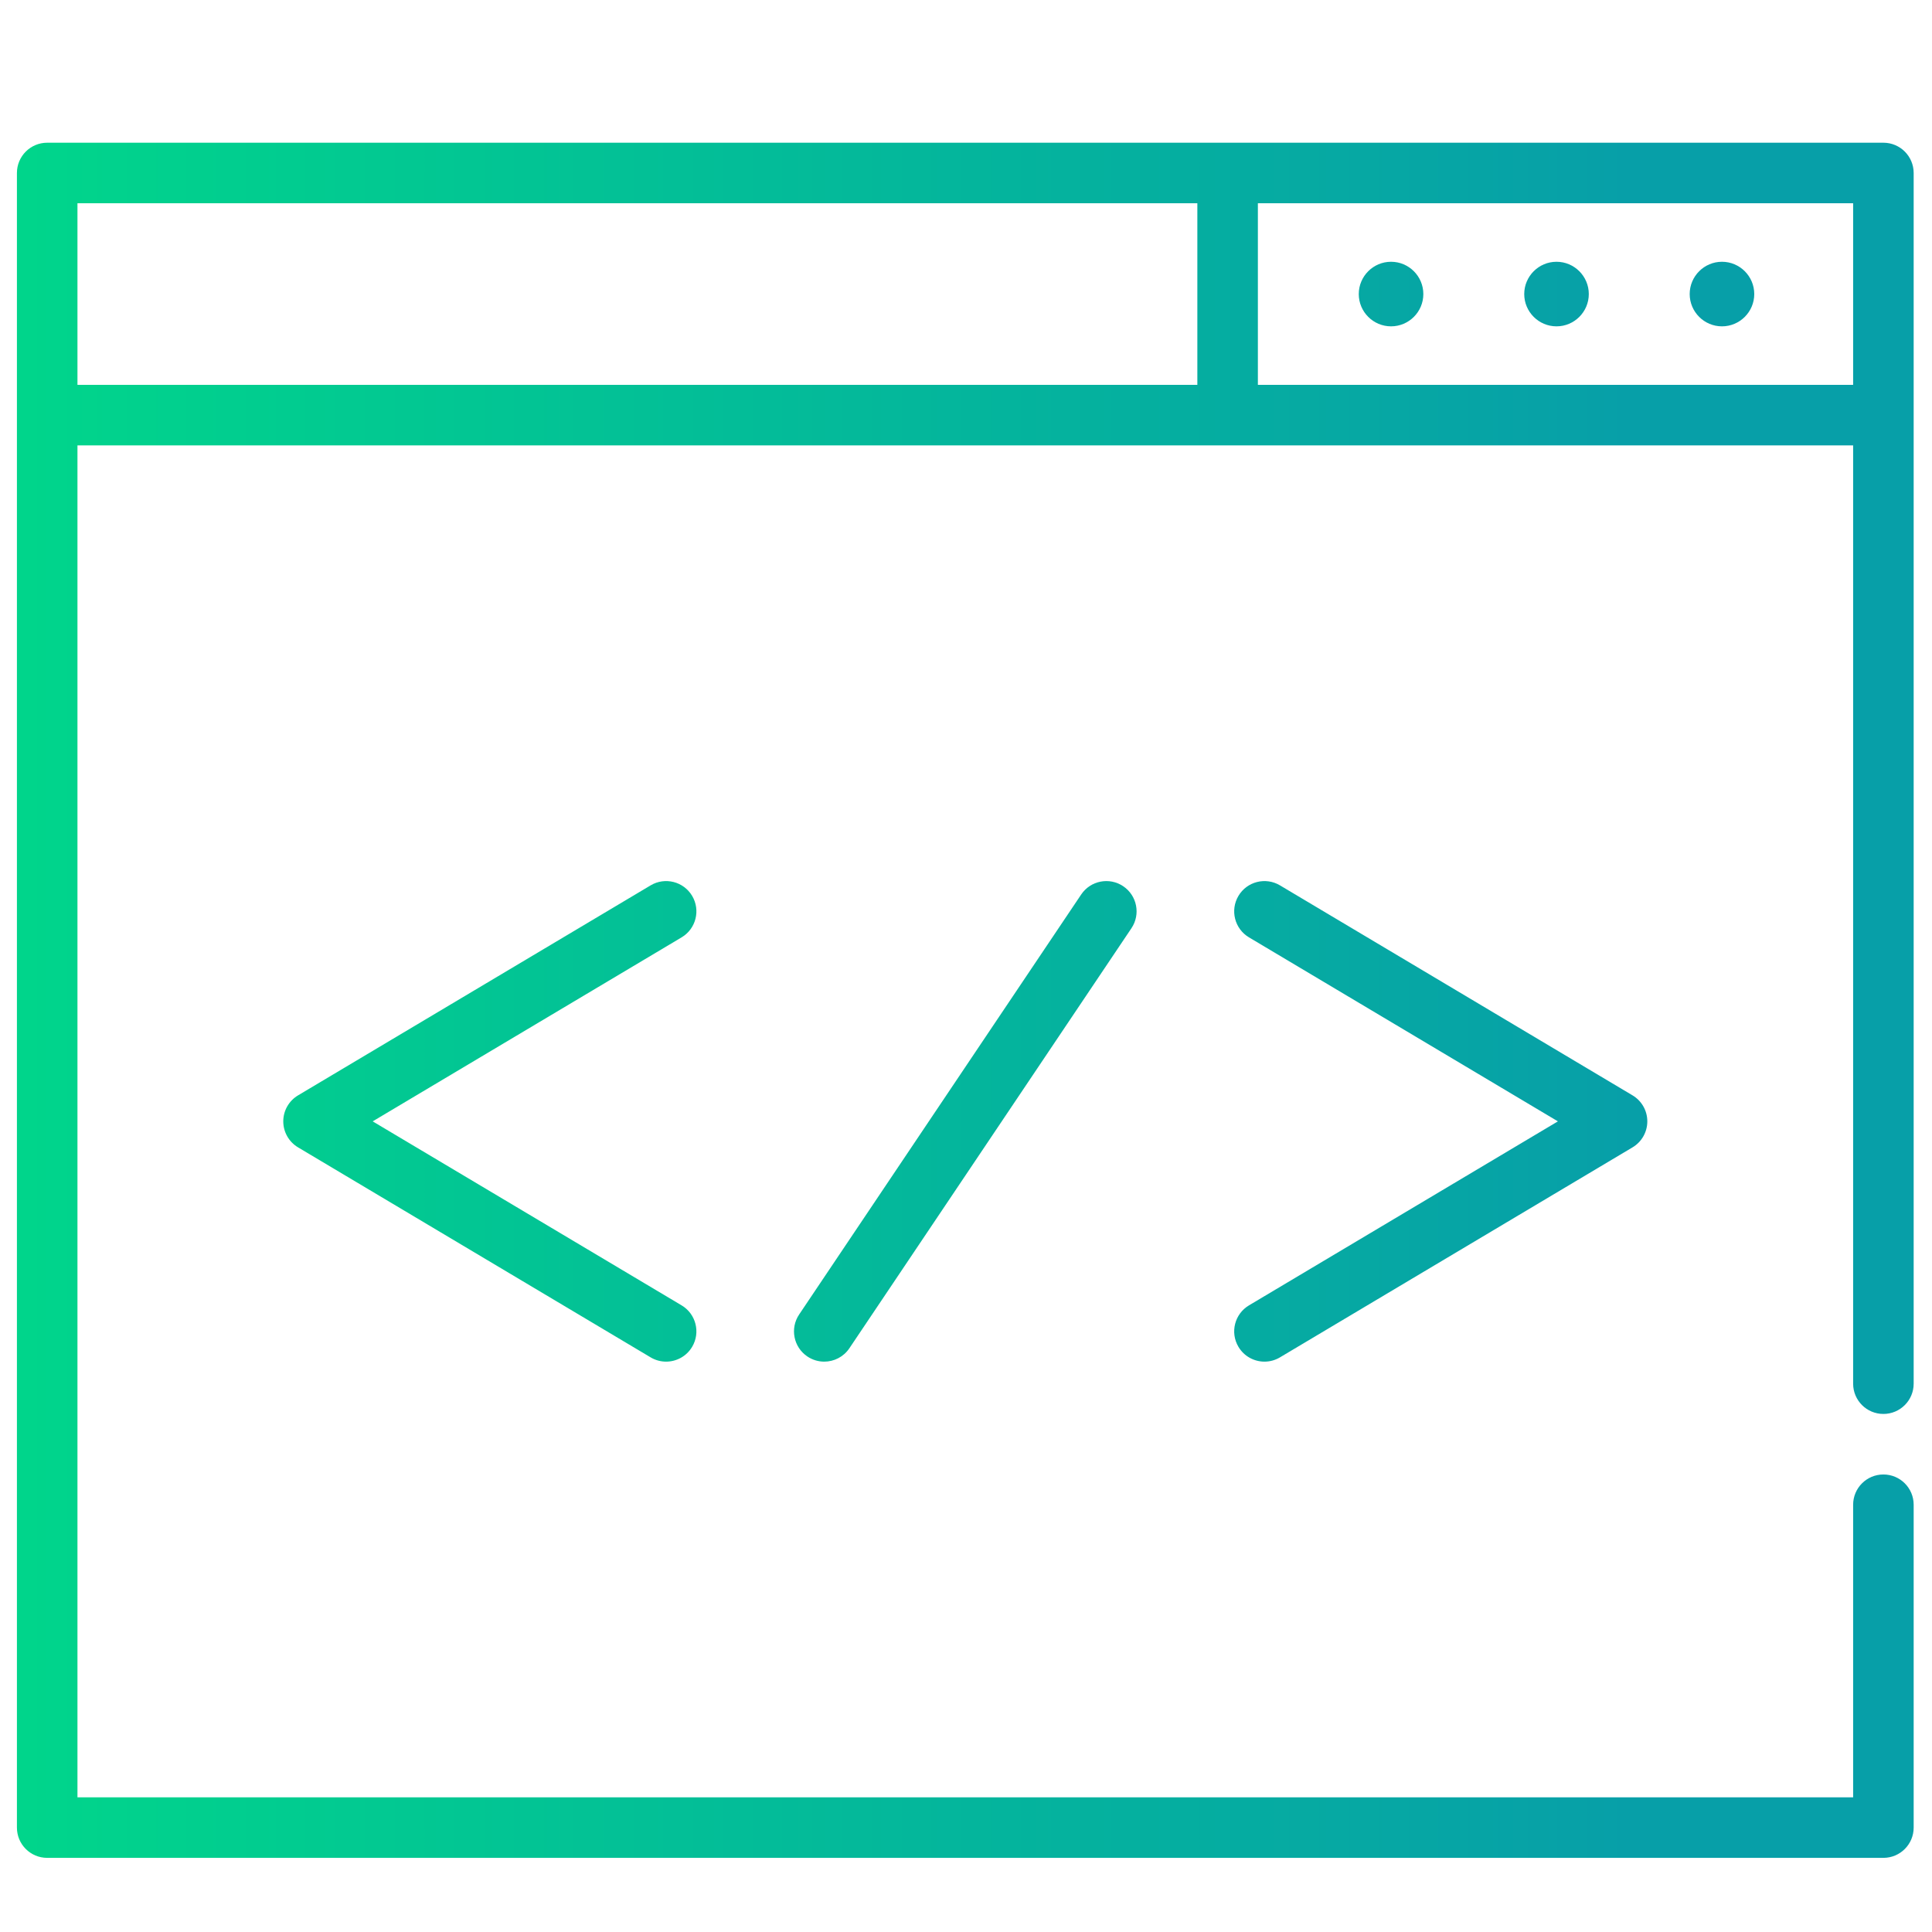 <?xml version="1.0" encoding="utf-8"?>
<!-- Generator: Adobe Illustrator 16.0.0, SVG Export Plug-In . SVG Version: 6.00 Build 0)  -->
<!DOCTYPE svg PUBLIC "-//W3C//DTD SVG 1.1//EN" "http://www.w3.org/Graphics/SVG/1.1/DTD/svg11.dtd">
<svg version="1.1" id="Capa_1" xmlns="http://www.w3.org/2000/svg" xmlns:xlink="http://www.w3.org/1999/xlink" x="0px" y="0px"
	 width="2000px" height="2000px" viewBox="0 0 2000 2000" enable-background="new 0 0 2000 2000" xml:space="preserve">
<g display="none">
	<g display="inline">
		<g>
			<linearGradient id="SVGID_1_" gradientUnits="userSpaceOnUse" x1="99.23" y1="1000" x2="1774.367" y2="1000">
				<stop  offset="0" style="stop-color:#00D78A"/>
				<stop  offset="1" style="stop-color:#079FA8"/>
			</linearGradient>
			<path fill="url(#SVGID_1_)" d="M1781.246,433.596c21.57,0,39.063-17.488,39.063-39.062V39.066
				c0-12.488-5.969-24.227-16.066-31.578c-10.094-7.355-23.102-9.438-34.984-5.602L1000,249.956L230.745,1.887
				c-11.902-3.836-24.891-1.754-34.984,5.602c-10.098,7.352-16.07,19.09-16.07,31.578v1669.935c0,16.953,10.938,31.973,27.074,37.18
				l781.247,251.933h0.004c3.875,1.25,7.918,1.887,11.988,1.887c4.02,0,8.063-0.621,11.984-1.883l781.246-251.933
				c16.137-5.207,27.074-20.223,27.074-37.18V711.614c0-21.574-17.492-39.063-39.063-39.063s-39.063,17.488-39.063,39.063v968.941
				l-703.122,226.737V319.444l703.122-226.738v301.827C1742.184,416.108,1759.676,433.596,1781.246,433.596z M960.938,1907.293
				l-703.122-226.737V92.707l703.122,226.738V1907.293z"/>
		</g>
	</g>
	<g display="inline">
		<g>
			<linearGradient id="SVGID_2_" gradientUnits="userSpaceOnUse" x1="99.23" y1="550.783" x2="1774.367" y2="550.783">
				<stop  offset="0" style="stop-color:#00D78A"/>
				<stop  offset="1" style="stop-color:#079FA8"/>
			</linearGradient>
			<path fill="url(#SVGID_2_)" d="M1808.86,523.166c-7.262-7.266-17.34-11.445-27.613-11.445s-20.352,4.18-27.617,11.445
				s-11.445,17.344-11.445,27.617s4.176,20.352,11.445,27.617s17.344,11.445,27.617,11.445s20.352-4.18,27.613-11.445
				c7.266-7.266,11.449-17.344,11.449-27.617S1816.129,530.432,1808.86,523.166z"/>
		</g>
	</g>
	<g display="inline">
		<g>
			<linearGradient id="SVGID_3_" gradientUnits="userSpaceOnUse" x1="99.23" y1="654.039" x2="1774.367" y2="654.039">
				<stop  offset="0" style="stop-color:#00D78A"/>
				<stop  offset="1" style="stop-color:#079FA8"/>
			</linearGradient>
			<path fill="url(#SVGID_3_)" d="M821.438,458.303L421.291,329.265c-11.902-3.832-24.891-1.754-34.984,5.601
				c-10.098,7.352-16.066,19.086-16.066,31.574v446.155c0,16.961,10.938,31.977,27.07,37.184l400.15,129.038
				c3.926,1.266,7.965,1.883,11.984,1.883c8.164,0,16.234-2.559,23-7.488c10.098-7.352,16.066-19.086,16.066-31.574V495.482
				C848.512,478.529,837.574,463.51,821.438,458.303z M770.391,887.996L448.365,784.153V420.084l322.025,103.843V887.996z"/>
		</g>
	</g>
	<g display="inline">
		<g>
			<linearGradient id="SVGID_4_" gradientUnits="userSpaceOnUse" x1="99.23" y1="1116.576" x2="1774.367" y2="1116.576">
				<stop  offset="0" style="stop-color:#00D78A"/>
				<stop  offset="1" style="stop-color:#079FA8"/>
			</linearGradient>
			<path fill="url(#SVGID_4_)" d="M821.442,1143.917l-400.15-129.038c-20.551-6.613-42.551,4.66-49.168,25.188
				c-6.617,20.531,4.656,42.547,25.188,49.168l400.15,129.038c3.988,1.285,8.027,1.895,11.996,1.895
				c16.5,0,31.832-10.539,37.172-27.086C853.25,1172.554,841.973,1150.538,821.442,1143.917z"/>
		</g>
	</g>
	<g display="inline">
		<g>
			<linearGradient id="SVGID_5_" gradientUnits="userSpaceOnUse" x1="99.23" y1="1332.709" x2="1774.367" y2="1332.709">
				<stop  offset="0" style="stop-color:#00D78A"/>
				<stop  offset="1" style="stop-color:#079FA8"/>
			</linearGradient>
			<path fill="url(#SVGID_5_)" d="M821.442,1360.05l-400.15-129.039c-20.551-6.613-42.551,4.66-49.168,25.188
				c-6.617,20.531,4.656,42.547,25.188,49.168l400.15,129.038c3.988,1.285,8.027,1.895,11.996,1.895
				c16.5,0,31.832-10.539,37.172-27.086C853.25,1388.686,841.973,1366.674,821.442,1360.05z"/>
		</g>
	</g>
	<g display="inline">
		<g>
			<linearGradient id="SVGID_6_" gradientUnits="userSpaceOnUse" x1="99.23" y1="1548.84" x2="1774.367" y2="1548.84">
				<stop  offset="0" style="stop-color:#00D78A"/>
				<stop  offset="1" style="stop-color:#079FA8"/>
			</linearGradient>
			<path fill="url(#SVGID_6_)" d="M821.442,1576.182l-400.15-129.039c-20.551-6.613-42.551,4.66-49.168,25.188
				c-6.617,20.531,4.656,42.547,25.188,49.168l400.15,129.038c3.988,1.286,8.027,1.895,11.996,1.895
				c16.5,0,31.832-10.539,37.172-27.085C853.25,1604.814,841.973,1582.803,821.442,1576.182z"/>
		</g>
	</g>
	<g display="inline">
		<g>
			<linearGradient id="SVGID_7_" gradientUnits="userSpaceOnUse" x1="99.23" y1="1325.76" x2="1774.367" y2="1325.76">
				<stop  offset="0" style="stop-color:#00D78A"/>
				<stop  offset="1" style="stop-color:#079FA8"/>
			</linearGradient>
			<path fill="url(#SVGID_7_)" d="M1613.091,1006.586c-10.094-7.352-23.105-9.434-34.984-5.602l-400.146,129.039
				c-16.137,5.207-27.074,20.223-27.074,37.179v446.155c0,12.488,5.969,24.227,16.066,31.574c6.762,4.926,14.832,7.488,23,7.488
				c4.02,0,8.063-0.621,11.984-1.883l400.146-129.039c16.137-5.207,27.074-20.223,27.074-37.18v-446.154
				C1629.157,1025.676,1623.189,1013.938,1613.091,1006.586z M1551.033,1455.873l-322.023,103.844v-364.069l322.022-103.843
				L1551.033,1455.873L1551.033,1455.873z"/>
		</g>
	</g>
	<g display="inline">
		<g>
			<linearGradient id="SVGID_8_" gradientUnits="userSpaceOnUse" x1="99.23" y1="863.227" x2="1774.367" y2="863.227">
				<stop  offset="0" style="stop-color:#00D78A"/>
				<stop  offset="1" style="stop-color:#079FA8"/>
			</linearGradient>
			<path fill="url(#SVGID_8_)" d="M1627.271,786.716c-6.621-20.531-28.629-31.809-49.168-25.188l-400.146,129.038
				c-20.531,6.621-31.813,28.637-25.188,49.168c5.336,16.547,20.672,27.086,37.172,27.086c3.973,0,8.012-0.613,11.996-1.895
				l400.146-129.038C1622.615,829.259,1633.896,807.247,1627.271,786.716z"/>
		</g>
	</g>
	<g display="inline">
		<g>
			<linearGradient id="SVGID_9_" gradientUnits="userSpaceOnUse" x1="99.23" y1="647.095" x2="1774.367" y2="647.095">
				<stop  offset="0" style="stop-color:#00D78A"/>
				<stop  offset="1" style="stop-color:#079FA8"/>
			</linearGradient>
			<path fill="url(#SVGID_9_)" d="M1627.271,570.584c-6.621-20.531-28.629-31.809-49.168-25.188l-400.146,129.038
				c-20.531,6.621-31.813,28.637-25.188,49.168c5.336,16.547,20.672,27.086,37.172,27.086c3.973,0,8.012-0.613,11.996-1.895
				l400.146-129.038C1622.615,613.131,1633.896,591.119,1627.271,570.584z"/>
		</g>
	</g>
	<g display="inline">
		<g>
			<linearGradient id="SVGID_10_" gradientUnits="userSpaceOnUse" x1="99.23" y1="430.967" x2="1774.367" y2="430.967">
				<stop  offset="0" style="stop-color:#00D78A"/>
				<stop  offset="1" style="stop-color:#079FA8"/>
			</linearGradient>
			<path fill="url(#SVGID_10_)" d="M1627.271,354.456c-6.621-20.531-28.629-31.808-49.168-25.187l-400.146,129.038
				c-20.531,6.621-31.813,28.637-25.188,49.168c5.336,16.547,20.672,27.086,37.172,27.086c3.973,0,8.012-0.613,11.996-1.895
				l400.146-129.039C1622.615,396.999,1633.896,374.987,1627.271,354.456z"/>
		</g>
	</g>
</g>
<g display="none">
	<g display="inline">
		<linearGradient id="SVGID_11_" gradientUnits="userSpaceOnUse" x1="14.049" y1="995.499" x2="1981" y2="995.499">
			<stop  offset="0" style="stop-color:#00D78A"/>
			<stop  offset="1" style="stop-color:#079FA8"/>
		</linearGradient>
		<path fill="url(#SVGID_11_)" d="M1953.526,290.941L1702.054,39.469c-36.628-36.628-96.229-36.624-132.857,0l-473.474,473.47
			c-11.855,11.859-11.855,31.076,0,42.936c11.855,11.852,31.076,11.852,42.933,0l473.47-473.47
			c6.277-6.277,14.622-9.731,23.496-9.731c8.875,0,17.22,3.454,23.496,9.731l251.477,251.472c6.273,6.273,9.731,14.618,9.731,23.497
			c0,8.875-3.458,17.219-9.731,23.493l-61.715,61.715l-161.697-161.694c-11.855-11.852-31.076-11.852-42.932,0
			c-11.856,11.86-11.856,31.077,0,42.936l161.693,161.694l-70.508,70.508l-71.066-71.065c-11.855-11.852-31.075-11.852-42.932,0
			c-11.855,11.86-11.855,31.076,0,42.936l71.065,71.062l-70.509,70.508l-71.065-71.065c-11.855-11.852-31.076-11.852-42.931,0
			c-11.856,11.86-11.856,31.076,0,42.936l71.064,71.062l-70.509,70.508l-161.697-161.7c-11.852-11.849-31.076-11.856-42.932,0
			c-11.856,11.859-11.856,31.076,0,42.936l161.697,161.697l-70.508,70.508l-71.065-71.065c-11.856-11.852-31.076-11.852-42.933,0
			c-11.855,11.859-11.855,31.076,0,42.936l71.062,71.062l-59.647,59.648L994.065,700.461l55.515-55.518
			c11.854-11.86,11.854-31.077,0-42.937c-11.856-11.852-31.077-11.852-42.934,0l-55.517,55.518L391.119,97.534
			c-38.948-38.948-90.731-60.397-145.812-60.397C190.229,37.141,138.445,58.59,99.5,97.538c-38.952,38.948-60.4,90.728-60.4,145.811
			c0,55.08,21.449,106.863,60.397,145.811l559.999,559.999L41.52,1567.146c-36.628,36.631-36.628,96.229,0,132.86l251.472,251.477
			c17.741,17.741,41.334,27.515,66.429,27.515c25.094,0,48.687-9.773,66.428-27.515l617.983-617.983l44.015,44.016
			c11.856,11.853,31.075,11.853,42.932,0c11.855-11.859,11.855-31.076,0-42.936l-60.754-60.754c-1.18-1.868-2.562-3.643-4.188-5.269
			c-1.625-1.624-3.4-3.008-5.263-4.187L402.772,606.567l81.412-81.411l50.335,50.335c5.928,5.924,13.696,8.89,21.467,8.89
			c7.772,0,15.541-2.966,21.468-8.89c11.856-11.859,11.856-31.076,0-42.936l-50.331-50.332l81.412-81.411l321.093,321.093
			c0.012,0.016,0.023,0.027,0.038,0.043c0.016,0.015,0.027,0.023,0.042,0.039l338.388,338.389c0.837,1.106,1.73,2.19,2.74,3.2
			c1.01,1.011,2.09,1.901,3.195,2.739l450.521,450.519l-81.412,81.412l-454.545-454.545c-0.273-0.297-0.521-0.608-0.808-0.893
			l-181.263-181.268c-0.3-0.299-0.626-0.561-0.935-0.845L685.404,640.514c-11.855-11.852-31.076-11.852-42.932,0
			c-11.855,11.859-11.855,31.076,0,42.936l957.726,957.725l-81.416,81.411l-288.503-288.507c-11.856-11.853-31.076-11.853-42.933,0
			c-11.855,11.859-11.855,31.076,0,42.936l309.971,309.972c2.947,2.946,6.597,5.324,10.481,6.831l366.806,142.411
			c5.786,2.243,11.817,3.334,17.804,3.334c12.839,0,25.447-5.024,34.856-14.44c13.796-13.804,18.137-34.473,11.064-52.659
			l-142.562-366.639c-1.506-3.872-3.884-7.529-6.827-10.468l-453.48-453.481l618.066-618.072
			C1990.157,387.17,1990.157,327.573,1953.526,290.941z M1000.911,1290.568l-59.575,59.56l-71.065-71.065
			c-11.855-11.853-31.076-11.853-42.932,0c-11.856,11.859-11.856,31.076,0,42.936l71.065,71.065l-70.508,70.508l-161.697-161.697
			c-11.856-11.852-31.077-11.852-42.932,0c-11.856,11.86-11.856,31.076,0,42.937l161.697,161.697l-70.508,70.508l-71.065-71.065
			c-11.856-11.852-31.076-11.852-42.932,0c-11.856,11.859-11.856,31.076,0,42.937l71.065,71.062l-70.508,70.509l-71.065-71.065
			c-11.856-11.853-31.077-11.853-42.932,0c-11.856,11.859-11.856,31.076,0,42.935l71.065,71.065l-70.509,70.509l-161.698-161.697
			c-11.855-11.852-31.075-11.852-42.931,0c-11.856,11.86-11.856,31.076,0,42.937l161.697,161.693l-61.714,61.714
			c-6.278,6.278-14.622,9.735-23.497,9.735s-17.219-3.457-23.497-9.735L84.464,1657.071c-12.954-12.955-12.954-34.034,0-46.989
			l617.979-617.983L1000.911,1290.568z M142.429,346.229c-56.728-56.728-56.728-149.031,0-205.758
			c56.728-56.732,149.031-56.732,205.758,0l95.953,95.952L238.382,442.181L142.429,346.229z M462.739,460.733
			c-0.008,0.007-0.016,0.011-0.02,0.019c-0.008,0.008-0.012,0.016-0.02,0.019l-102.86,102.86l-78.522-78.522l205.759-205.759
			l78.522,78.522L462.739,460.733z M1872.31,1870.202l-299.137-116.134l182.874-182.872L1872.31,1870.202z"/>
	</g>
</g>
<g display="none">
	<g display="inline">
		<g>
			<g>
				<linearGradient id="SVGID_12_" gradientUnits="userSpaceOnUse" x1="15.221" y1="450.794" x2="1669.955" y2="450.794">
					<stop  offset="0" style="stop-color:#00D78A"/>
					<stop  offset="1" style="stop-color:#079FA8"/>
				</linearGradient>
				<path fill="url(#SVGID_12_)" d="M1664.908,412.903c-20.916,0-37.89,16.975-37.89,37.891c0,20.915,16.974,37.89,37.89,37.89
					c20.915,0,37.891-16.975,37.891-37.89C1702.799,429.878,1685.823,412.903,1664.908,412.903z"/>
			</g>
		</g>
		<g>
			<g>
				<linearGradient id="SVGID_13_" gradientUnits="userSpaceOnUse" x1="15.221" y1="450.794" x2="1669.955" y2="450.794">
					<stop  offset="0" style="stop-color:#00D78A"/>
					<stop  offset="1" style="stop-color:#079FA8"/>
				</linearGradient>
				<path fill="url(#SVGID_13_)" d="M331.156,412.903c-20.916,0-37.891,16.975-37.891,37.891c0,20.915,16.975,37.89,37.891,37.89
					s37.891-16.975,37.891-37.89C369.047,429.878,352.072,412.903,331.156,412.903z"/>
			</g>
		</g>
		<g>
			<g>
				<linearGradient id="SVGID_14_" gradientUnits="userSpaceOnUse" x1="15.221" y1="816.737" x2="1669.955" y2="816.737">
					<stop  offset="0" style="stop-color:#00D78A"/>
					<stop  offset="1" style="stop-color:#079FA8"/>
				</linearGradient>
				<path fill="url(#SVGID_14_)" d="M1930.142,867.589h-45.317c-14.162-109.14-48.386-213.146-102.092-309.584
					c-10.181-18.278-33.252-24.853-51.538-14.671c-18.283,10.181-24.854,33.257-14.671,51.539
					c47.393,85.114,78.228,176.676,91.891,272.717h-29.834c-20.928,0-37.891,16.963-37.891,37.89v151.563
					c0,20.927,16.963,37.891,37.891,37.891h151.562c20.927,0,37.891-16.964,37.891-37.891V905.479
					C1968.032,884.553,1951.069,867.589,1930.142,867.589z M1892.251,1019.151h-75.781V943.37h34.397c0.012,0,0.026,0,0.038,0
					c0.016,0,0.026,0,0.041,0h41.305V1019.151z"/>
			</g>
		</g>
		<g>
			<g>
				<linearGradient id="SVGID_15_" gradientUnits="userSpaceOnUse" x1="15.221" y1="1193.447" x2="1669.955" y2="1193.447">
					<stop  offset="0" style="stop-color:#00D78A"/>
					<stop  offset="1" style="stop-color:#079FA8"/>
				</linearGradient>
				<path fill="url(#SVGID_15_)" d="M1414.76,1142.754c-0.023-0.587-0.039-1.175-0.088-1.761c-0.068-0.804-0.178-1.596-0.295-2.384
					c-0.073-0.485-0.13-0.971-0.225-1.455c-0.175-0.929-0.401-1.838-0.641-2.743c-0.09-0.346-0.163-0.689-0.265-1.031
					c-0.337-1.133-0.731-2.243-1.171-3.331c-0.049-0.116-0.083-0.242-0.133-0.359c-0.522-1.266-1.11-2.497-1.762-3.687
					l-378.898-693.381c-6.642-12.155-19.393-19.718-33.255-19.718c-13.856,0-26.606,7.563-33.249,19.722l-378.897,693.38
					c-0.652,1.19-1.239,2.422-1.762,3.688c-0.049,0.117-0.083,0.239-0.132,0.359c-0.439,1.088-0.833,2.198-1.17,3.331
					c-0.103,0.342-0.175,0.686-0.266,1.031c-0.243,0.904-0.466,1.811-0.641,2.742c-0.091,0.481-0.147,0.967-0.224,1.456
					c-0.118,0.788-0.227,1.58-0.295,2.383c-0.05,0.587-0.07,1.175-0.087,1.762c-0.019,0.478-0.072,0.947-0.072,1.433
					c0,0.25,0.034,0.489,0.038,0.739c0.011,0.594,0.049,1.186,0.091,1.78c0.049,0.755,0.11,1.504,0.205,2.247
					c0.068,0.522,0.15,1.041,0.239,1.564c0.137,0.818,0.3,1.629,0.489,2.429c0.106,0.451,0.224,0.902,0.349,1.35
					c0.239,0.863,0.511,1.712,0.807,2.55c0.083,0.239,0.136,0.481,0.227,0.721l136.648,362.115
					c-10.961,5.434-21.101,12.65-30.009,21.556c-21.476,21.477-33.302,50.02-33.302,80.369c0,49.395,31.681,91.514,75.781,107.154
					v207.337c0,20.927,16.963,37.891,37.891,37.891h454.693c20.927,0,37.891-16.964,37.891-37.891v-207.272
					c15.796-5.573,30.281-14.647,42.482-26.85c21.473-21.476,33.298-50.019,33.298-80.369c0-44.607-25.838-83.275-63.326-101.876
					l136.668-362.164c0.091-0.239,0.144-0.481,0.227-0.721c0.296-0.838,0.569-1.687,0.808-2.55c0.125-0.447,0.237-0.898,0.348-1.35
					c0.19-0.8,0.35-1.61,0.489-2.429c0.087-0.523,0.175-1.042,0.239-1.564c0.095-0.743,0.154-1.492,0.204-2.247
					c0.038-0.595,0.079-1.187,0.091-1.78c0.004-0.247,0.038-0.489,0.038-0.739
					C1414.831,1143.705,1414.778,1143.235,1414.76,1142.754z M998.029,1106.3c20.9,0,37.897,16.998,37.897,37.891
					s-16.997,37.891-37.897,37.891c-20.893,0-37.89-16.998-37.89-37.891S977.136,1106.3,998.029,1106.3z M1187.489,1898.211H808.576
					v-162.929h378.912V1898.211z M1252.164,1648.392c-7.162,7.165-16.676,11.109-26.785,11.109H770.686
					c-20.893,0-37.891-16.997-37.891-37.891c0-10.108,3.944-19.623,11.106-26.78c7.165-7.165,16.675-11.11,26.785-11.11h454.438
					c0.085,0,0.168,0.012,0.252,0.012c0.04,0,0.087-0.004,0.128-0.004c20.835,0.068,37.769,17.032,37.769,37.883
					C1263.27,1631.72,1259.324,1641.234,1252.164,1648.392z M1199.178,1507.939H796.887l-122.966-325.858h96.765
					c20.927,0,37.891-16.964,37.891-37.891s-16.963-37.891-37.891-37.891h-87.679L960.138,599.15v437.886
					c-44.101,15.641-75.781,57.757-75.781,107.154c0,62.679,50.993,113.672,113.671,113.672
					c62.686,0,113.679-50.993,113.679-113.672c0-49.395-31.68-91.514-75.781-107.154V599.15l277.131,507.149h-87.678
					c-20.928,0-37.891,16.964-37.891,37.891s16.963,37.891,37.891,37.891h96.765L1199.178,1507.939z"/>
			</g>
		</g>
		<g>
			<g>
				<linearGradient id="SVGID_16_" gradientUnits="userSpaceOnUse" x1="15.221" y1="816.735" x2="1669.955" y2="816.735">
					<stop  offset="0" style="stop-color:#00D78A"/>
					<stop  offset="1" style="stop-color:#079FA8"/>
				</linearGradient>
				<path fill="url(#SVGID_16_)" d="M264.866,543.333c-18.286-10.185-41.361-3.615-51.539,14.671
					c-53.702,96.439-87.929,200.445-102.088,309.584H65.923c-20.927,0-37.891,16.963-37.891,37.89v151.563
					c0,20.927,16.963,37.891,37.891,37.891h151.562c20.927,0,37.89-16.964,37.89-37.891V905.479c0-20.927-16.963-37.89-37.89-37.89
					h-29.839c13.667-96.041,44.499-187.604,91.892-272.717C289.719,576.59,283.153,553.515,264.866,543.333z M179.594,1019.151
					h-75.781V943.37h41.304c0.015,0,0.027,0,0.042,0c0.012,0,0.026,0,0.038,0h34.397V1019.151z"/>
			</g>
		</g>
	</g>
	<g display="inline">
		<g>
			<linearGradient id="SVGID_17_" gradientUnits="userSpaceOnUse" x1="15.221" y1="207.783" x2="1669.955" y2="207.783">
				<stop  offset="0" style="stop-color:#00D78A"/>
				<stop  offset="1" style="stop-color:#079FA8"/>
			</linearGradient>
			<path fill="url(#SVGID_17_)" d="M1854.361,33.998c-49.394,0-91.513,31.68-107.153,75.781h-635.5V71.889
				c0-20.927-16.964-37.891-37.891-37.891H922.248c-20.927,0-37.89,16.963-37.89,37.891v37.891h-635.5
				c-15.642-44.101-57.761-75.781-107.154-75.781c-62.679,0-113.672,50.993-113.672,113.672
				c0,62.678,50.993,113.671,113.672,113.671c49.394,0,91.513-31.681,107.154-75.781h380.928
				c-80.816,33.817-154.93,77.717-215.934,129.146c-16.001,13.489-18.036,37.395-4.547,53.392
				c7.495,8.893,18.207,13.47,28.987,13.47c8.624,0,17.292-2.925,24.401-8.919c108.715-91.649,263.862-157.105,421.665-179.06
				v29.862c0,20.927,16.963,37.891,37.89,37.891h151.569c20.927,0,37.891-16.964,37.891-37.891v-29.862
				c157.803,21.954,312.949,87.41,421.664,179.056c7.108,5.994,15.778,8.923,24.402,8.919c10.783,0,21.494-4.577,28.986-13.47
				c13.492-15.993,11.453-39.898-4.548-53.388c-61.003-51.429-135.117-95.329-215.934-129.146h380.929
				c15.641,44.1,57.756,75.781,107.153,75.781c62.679,0,113.672-50.993,113.672-113.671
				C1968.032,84.991,1917.039,33.998,1854.361,33.998z M141.704,185.561c-20.893,0-37.891-16.998-37.891-37.891
				c0-20.893,16.998-37.891,37.891-37.891c20.892,0,37.89,16.998,37.89,37.891C179.594,168.563,162.596,185.561,141.704,185.561z
				 M1035.926,147.67v3.41v34.48h-75.788v-34.48v-3.41v-37.891h75.788V147.67z M1854.361,185.561
				c-20.893,0-37.891-16.998-37.891-37.891c0-20.893,16.998-37.891,37.891-37.891s37.891,16.998,37.891,37.891
				C1892.251,168.563,1875.253,185.561,1854.361,185.561z"/>
		</g>
	</g>
</g>
<g display="none">
	<g display="inline">
		<g>
			<linearGradient id="SVGID_18_" gradientUnits="userSpaceOnUse" x1="15.221" y1="205.328" x2="1548.73" y2="205.328">
				<stop  offset="0" style="stop-color:#00D78A"/>
				<stop  offset="1" style="stop-color:#079FA8"/>
			</linearGradient>
			<path fill="url(#SVGID_18_)" d="M799.211,168.148h-267.7c-20.53,0-37.179,16.646-37.179,37.18
				c0,20.535,16.649,37.18,37.179,37.18h267.7c20.531,0,37.18-16.645,37.18-37.18C836.391,184.793,819.742,168.148,799.211,168.148z
				"/>
		</g>
	</g>
	<g display="inline">
		<g>
			<linearGradient id="SVGID_19_" gradientUnits="userSpaceOnUse" x1="15.221" y1="1773.447" x2="1548.73" y2="1773.447">
				<stop  offset="0" style="stop-color:#00D78A"/>
				<stop  offset="1" style="stop-color:#079FA8"/>
			</linearGradient>
			<path fill="url(#SVGID_19_)" d="M691.643,1747.16c-6.913-6.92-16.503-10.895-26.284-10.895s-19.371,3.979-26.288,10.895
				c-6.917,6.918-10.892,16.508-10.892,26.289c0,9.779,3.976,19.371,10.892,26.287c6.917,6.918,16.507,10.893,26.288,10.893
				s19.371-3.979,26.284-10.893c6.917-6.916,10.896-16.508,10.896-26.287C702.539,1763.631,698.564,1754.074,691.643,1747.16z"/>
		</g>
	</g>
	<g display="inline">
		<g>
			<linearGradient id="SVGID_20_" gradientUnits="userSpaceOnUse" x1="15.221" y1="1000.989" x2="1548.73" y2="1000.989">
				<stop  offset="0" style="stop-color:#00D78A"/>
				<stop  offset="1" style="stop-color:#079FA8"/>
			</linearGradient>
			<path fill="url(#SVGID_20_)" d="M1727.66,1231.045l-136.795-236.931c56.092-51.97,71.055-137.727,31.242-206.684
				c-22.383-38.764-58.514-66.494-101.756-78.078c-30.988-8.308-62.969-7.553-92.879,1.759l-136.768-236.886
				c-6.176-10.695-17.262-17.63-29.586-18.497c-12.33-0.881-24.271,4.444-31.883,14.165l-425.823,543.781L624.706,1116.85
				c-101.975,58.871-137.034,189.732-78.16,291.707c28.523,49.4,74.568,84.734,129.668,99.494
				c18.396,4.932,37.064,7.371,55.613,7.371c37.001,0,73.519-9.703,106.426-28.705l21.282-12.285l74.23,128.566H137.398V361.484
				h1055.923v11.152c0,20.535,16.648,37.18,37.18,37.18s37.18-16.645,37.18-37.18V195.143c0-80.488-65.482-145.975-145.975-145.975
				H209.013c-80.492,0-145.975,65.483-145.975,145.975v1611.693c0,80.488,65.483,145.975,145.975,145.975h912.7
				c80.488,0,145.975-65.482,145.975-145.975V1347.99l433.008-61.549c12.229-1.736,22.795-9.43,28.199-20.537
				C1734.293,1254.803,1733.838,1241.74,1727.66,1231.045z M137.398,195.143c0-39.489,32.126-71.612,71.612-71.612h912.7
				c39.486,0,71.611,32.123,71.611,71.612v91.979H137.398V195.143z M1501.108,781.179c24.053,6.445,44.152,21.87,56.604,43.435
				c19.092,33.07,15.537,73.095-5.801,102.03l-85.486-148.068C1477.895,777.271,1489.621,778.1,1501.108,781.179z M801.074,1422.32
				c-32.196,18.59-69.715,23.523-105.615,13.904c-35.908-9.625-65.921-32.65-84.511-64.852
				c-38.371-66.463-15.519-151.758,50.942-190.129l152.75-88.191l139.169,241.082L801.074,1422.32z M923.937,1437.25l67.052-38.711
				l87.839,152.137l-67.051,38.711L923.937,1437.25z M1193.321,1806.832c0,39.49-32.125,71.611-71.611,71.611H209.013
				c-39.485,0-71.612-32.121-71.612-71.611v-129.475h1055.923v129.475H1193.321z M1193.321,1602.998h-56.4l11.277-6.516
				c17.783-10.264,23.879-33.004,13.607-50.789l-97.457-168.805l128.973-18.334V1602.998z M1024.297,1307.475L872.998,1045.42
				l270.418-345.328l315.045,545.669L1024.297,1307.475z M1537.811,1234.482L1192.84,636.975l60.998-77.894l381.906,661.479
				L1537.811,1234.482z"/>
		</g>
	</g>
	<g display="inline">
		<g>
			<linearGradient id="SVGID_21_" gradientUnits="userSpaceOnUse" x1="15.221" y1="663.666" x2="1548.73" y2="663.666">
				<stop  offset="0" style="stop-color:#00D78A"/>
				<stop  offset="1" style="stop-color:#079FA8"/>
			</linearGradient>
			<path fill="url(#SVGID_21_)" d="M1962.031,592.45c-10.268-17.779-32.998-23.878-50.787-13.607l-182.301,105.255
				c-17.783,10.264-23.879,33.004-13.607,50.787c6.891,11.925,19.383,18.594,32.234,18.594c6.307,0,12.699-1.607,18.553-4.987
				l182.301-105.254C1966.209,632.973,1972.303,610.233,1962.031,592.45z"/>
		</g>
	</g>
	<g display="inline">
		<g>
			<linearGradient id="SVGID_22_" gradientUnits="userSpaceOnUse" x1="15.221" y1="514.721" x2="1548.73" y2="514.721">
				<stop  offset="0" style="stop-color:#00D78A"/>
				<stop  offset="1" style="stop-color:#079FA8"/>
			</linearGradient>
			<path fill="url(#SVGID_22_)" d="M1625.51,429.209c-19.84-5.317-40.217,6.459-45.535,26.292l-26.578,99.193
				c-5.316,19.839,6.455,40.226,26.291,45.539c3.225,0.863,6.459,1.276,9.646,1.276c16.414,0,31.438-10.956,35.889-27.567
				l26.58-99.193C1657.117,454.909,1645.346,434.523,1625.51,429.209z"/>
		</g>
	</g>
	<g display="inline">
		<g>
			<linearGradient id="SVGID_23_" gradientUnits="userSpaceOnUse" x1="15.221" y1="937.775" x2="1548.73" y2="937.775">
				<stop  offset="0" style="stop-color:#00D78A"/>
				<stop  offset="1" style="stop-color:#079FA8"/>
			</linearGradient>
			<path fill="url(#SVGID_23_)" d="M1909.471,915.595l-102.51-27.47c-19.838-5.317-40.217,6.459-45.535,26.292
				c-5.318,19.835,6.455,40.222,26.291,45.539l102.51,27.471c3.225,0.863,6.459,1.275,9.646,1.275
				c16.414,0,31.438-10.956,35.889-27.568C1941.076,941.296,1929.307,920.906,1909.471,915.595z"/>
		</g>
	</g>
	<g display="inline">
		<g>
			<linearGradient id="SVGID_24_" gradientUnits="userSpaceOnUse" x1="15.221" y1="507.113" x2="1548.73" y2="507.113">
				<stop  offset="0" style="stop-color:#00D78A"/>
				<stop  offset="1" style="stop-color:#079FA8"/>
			</linearGradient>
			<path fill="url(#SVGID_24_)" d="M768.227,469.933H255.181c-20.531,0-37.179,16.645-37.179,37.18
				c0,20.535,16.648,37.18,37.179,37.18H768.23c20.532,0,37.18-16.645,37.18-37.18C805.41,486.578,788.758,469.933,768.227,469.933z
				"/>
		</g>
	</g>
	<g display="inline">
		<g>
			<linearGradient id="SVGID_25_" gradientUnits="userSpaceOnUse" x1="15.221" y1="685.584" x2="1548.73" y2="685.584">
				<stop  offset="0" style="stop-color:#00D78A"/>
				<stop  offset="1" style="stop-color:#079FA8"/>
			</linearGradient>
			<path fill="url(#SVGID_25_)" d="M794.526,659.298c-6.917-6.954-16.508-10.896-26.288-10.896c-9.817,0-19.371,3.942-26.288,10.896
				c-6.954,6.917-10.892,16.507-10.892,26.287s3.942,19.371,10.892,26.288c6.917,6.913,16.471,10.892,26.288,10.892
				c9.78,0,19.371-3.979,26.288-10.892c6.913-6.917,10.892-16.508,10.892-26.288S801.443,666.215,794.526,659.298z"/>
		</g>
	</g>
	<g display="inline">
		<g>
			<linearGradient id="SVGID_26_" gradientUnits="userSpaceOnUse" x1="15.221" y1="685.578" x2="1548.73" y2="685.578">
				<stop  offset="0" style="stop-color:#00D78A"/>
				<stop  offset="1" style="stop-color:#079FA8"/>
			</linearGradient>
			<path fill="url(#SVGID_26_)" d="M614.547,648.398H255.181c-20.531,0-37.179,16.645-37.179,37.18
				c0,20.534,16.648,37.179,37.179,37.179h359.366c20.531,0,37.18-16.645,37.18-37.179
				C651.727,665.043,635.078,648.398,614.547,648.398z"/>
		</g>
	</g>
	<g display="inline">
		<g>
			<linearGradient id="SVGID_27_" gradientUnits="userSpaceOnUse" x1="15.221" y1="864.043" x2="1548.73" y2="864.043">
				<stop  offset="0" style="stop-color:#00D78A"/>
				<stop  offset="1" style="stop-color:#079FA8"/>
			</linearGradient>
			<path fill="url(#SVGID_27_)" d="M679.896,826.863H397.999c-20.531,0-37.18,16.645-37.18,37.18
				c0,20.535,16.645,37.179,37.18,37.179h281.894c20.531,0,37.18-16.645,37.18-37.179
				C717.072,843.508,700.427,826.863,679.896,826.863z"/>
		</g>
	</g>
	<g display="inline">
		<g>
			<linearGradient id="SVGID_28_" gradientUnits="userSpaceOnUse" x1="15.221" y1="864.043" x2="1548.73" y2="864.043">
				<stop  offset="0" style="stop-color:#00D78A"/>
				<stop  offset="1" style="stop-color:#079FA8"/>
			</linearGradient>
			<path fill="url(#SVGID_28_)" d="M256.594,826.863h-1.726c-20.531,0-37.18,16.645-37.18,37.18
				c0,20.535,16.649,37.179,37.18,37.179h1.726c20.531,0,37.18-16.645,37.18-37.179
				C293.774,843.508,277.125,826.863,256.594,826.863z"/>
		</g>
	</g>
</g>
<g>
	<linearGradient id="SVGID_29_" gradientUnits="userSpaceOnUse" x1="-38.784" y1="1160.828" x2="1689.483" y2="1160.828">
		<stop  offset="0" style="stop-color:#00D78A"/>
		<stop  offset="1" style="stop-color:#079FA8"/>
	</linearGradient>
	<path fill="url(#SVGID_29_)" d="M716.496,927.393c-8.857-14.869-28.086-19.744-42.951-10.883l-364.999,217.401
		c-9.487,5.649-15.303,15.876-15.303,26.915c0,11.043,5.816,21.27,15.298,26.919l364.999,217.402
		c5.026,2.994,10.548,4.42,16.004,4.42c10.678,0,21.089-5.466,26.946-15.304c8.855-14.868,3.98-34.099-10.883-42.95
		l-319.806-190.487L705.61,970.343C720.478,961.491,725.353,942.261,716.496,927.393L716.496,927.393z"/>
	<linearGradient id="SVGID_30_" gradientUnits="userSpaceOnUse" x1="-38.784" y1="1160.829" x2="1689.483" y2="1160.829">
		<stop  offset="0" style="stop-color:#00D78A"/>
		<stop  offset="1" style="stop-color:#079FA8"/>
	</linearGradient>
	<path fill="url(#SVGID_30_)" d="M1282.047,1394.264c5.862,9.842,16.269,15.304,26.946,15.304c5.456,0,10.979-1.426,16.004-4.42
		l364.999-217.402c9.488-5.653,15.299-15.876,15.299-26.919c0-11.039-5.816-21.266-15.299-26.915L1324.997,916.51
		c-14.863-8.856-34.102-3.986-42.95,10.883c-8.856,14.868-3.98,34.099,10.885,42.95l319.803,190.483l-319.803,190.487
		C1278.062,1360.165,1273.187,1379.396,1282.047,1394.264z"/>
	<linearGradient id="SVGID_31_" gradientUnits="userSpaceOnUse" x1="-38.784" y1="1160.829" x2="1689.483" y2="1160.829">
		<stop  offset="0" style="stop-color:#00D78A"/>
		<stop  offset="1" style="stop-color:#079FA8"/>
	</linearGradient>
	<path fill="url(#SVGID_31_)" d="M1119.252,925.96l-291.99,434.803c-9.646,14.362-5.823,33.831,8.543,43.481
		c5.364,3.601,11.435,5.323,17.442,5.323c10.089,0,19.994-4.868,26.039-13.871l291.989-434.803
		c9.646-14.363,5.824-33.831-8.543-43.481C1148.359,907.766,1128.895,911.597,1119.252,925.96L1119.252,925.96z"/>
	<linearGradient id="SVGID_32_" gradientUnits="userSpaceOnUse" x1="-38.784" y1="1035.498" x2="1689.483" y2="1035.498">
		<stop  offset="0" style="stop-color:#00D78A"/>
		<stop  offset="1" style="stop-color:#079FA8"/>
	</linearGradient>
	<path fill="url(#SVGID_32_)" d="M1949.688,147.744H48.851c-17.308,0-31.332,14.028-31.332,31.333v1712.842
		c0,17.304,14.024,31.332,31.332,31.332h1900.836c17.31,0,31.334-14.028,31.334-31.332v-334.213
		c0-17.304-14.024-31.332-31.334-31.332c-17.307,0-31.332,14.028-31.332,31.332v302.882H80.183V461.069h1838.172v971.307
		c0,17.305,14.025,31.333,31.332,31.333c17.31,0,31.334-14.028,31.334-31.333V179.077
		C1981.022,161.772,1966.997,147.744,1949.688,147.744z M80.183,210.409h1159.303v187.996H80.183V210.409z M1302.151,398.404
		V210.409h616.205v187.996H1302.151z"/>
	<linearGradient id="SVGID_33_" gradientUnits="userSpaceOnUse" x1="-38.784" y1="304.406" x2="1689.483" y2="304.406">
		<stop  offset="0" style="stop-color:#00D78A"/>
		<stop  offset="1" style="stop-color:#079FA8"/>
	</linearGradient>
	<path fill="url(#SVGID_33_)" d="M1611.299,270.985c-18.429,0-33.423,14.994-33.423,33.422c0,18.427,14.994,33.421,33.423,33.421
		c18.427,0,33.42-14.994,33.42-33.421C1644.719,285.979,1629.726,270.985,1611.299,270.985z"/>
	<linearGradient id="SVGID_34_" gradientUnits="userSpaceOnUse" x1="-38.784" y1="304.406" x2="1689.483" y2="304.406">
		<stop  offset="0" style="stop-color:#00D78A"/>
		<stop  offset="1" style="stop-color:#079FA8"/>
	</linearGradient>
	<path fill="url(#SVGID_34_)" d="M1440.014,270.985c-18.428,0-33.422,14.994-33.422,33.422c0,18.427,14.994,33.421,33.422,33.421
		s33.421-14.994,33.421-33.421C1473.435,285.979,1458.442,270.985,1440.014,270.985z"/>
	<linearGradient id="SVGID_35_" gradientUnits="userSpaceOnUse" x1="-38.784" y1="304.406" x2="1689.483" y2="304.406">
		<stop  offset="0" style="stop-color:#00D78A"/>
		<stop  offset="1" style="stop-color:#079FA8"/>
	</linearGradient>
	<path fill="url(#SVGID_35_)" d="M1782.582,270.985c-18.428,0-33.422,14.994-33.422,33.422c0,18.427,14.994,33.421,33.422,33.421
		s33.42-14.994,33.42-33.421C1816.002,285.979,1801.01,270.985,1782.582,270.985z"/>
</g>
</svg>
